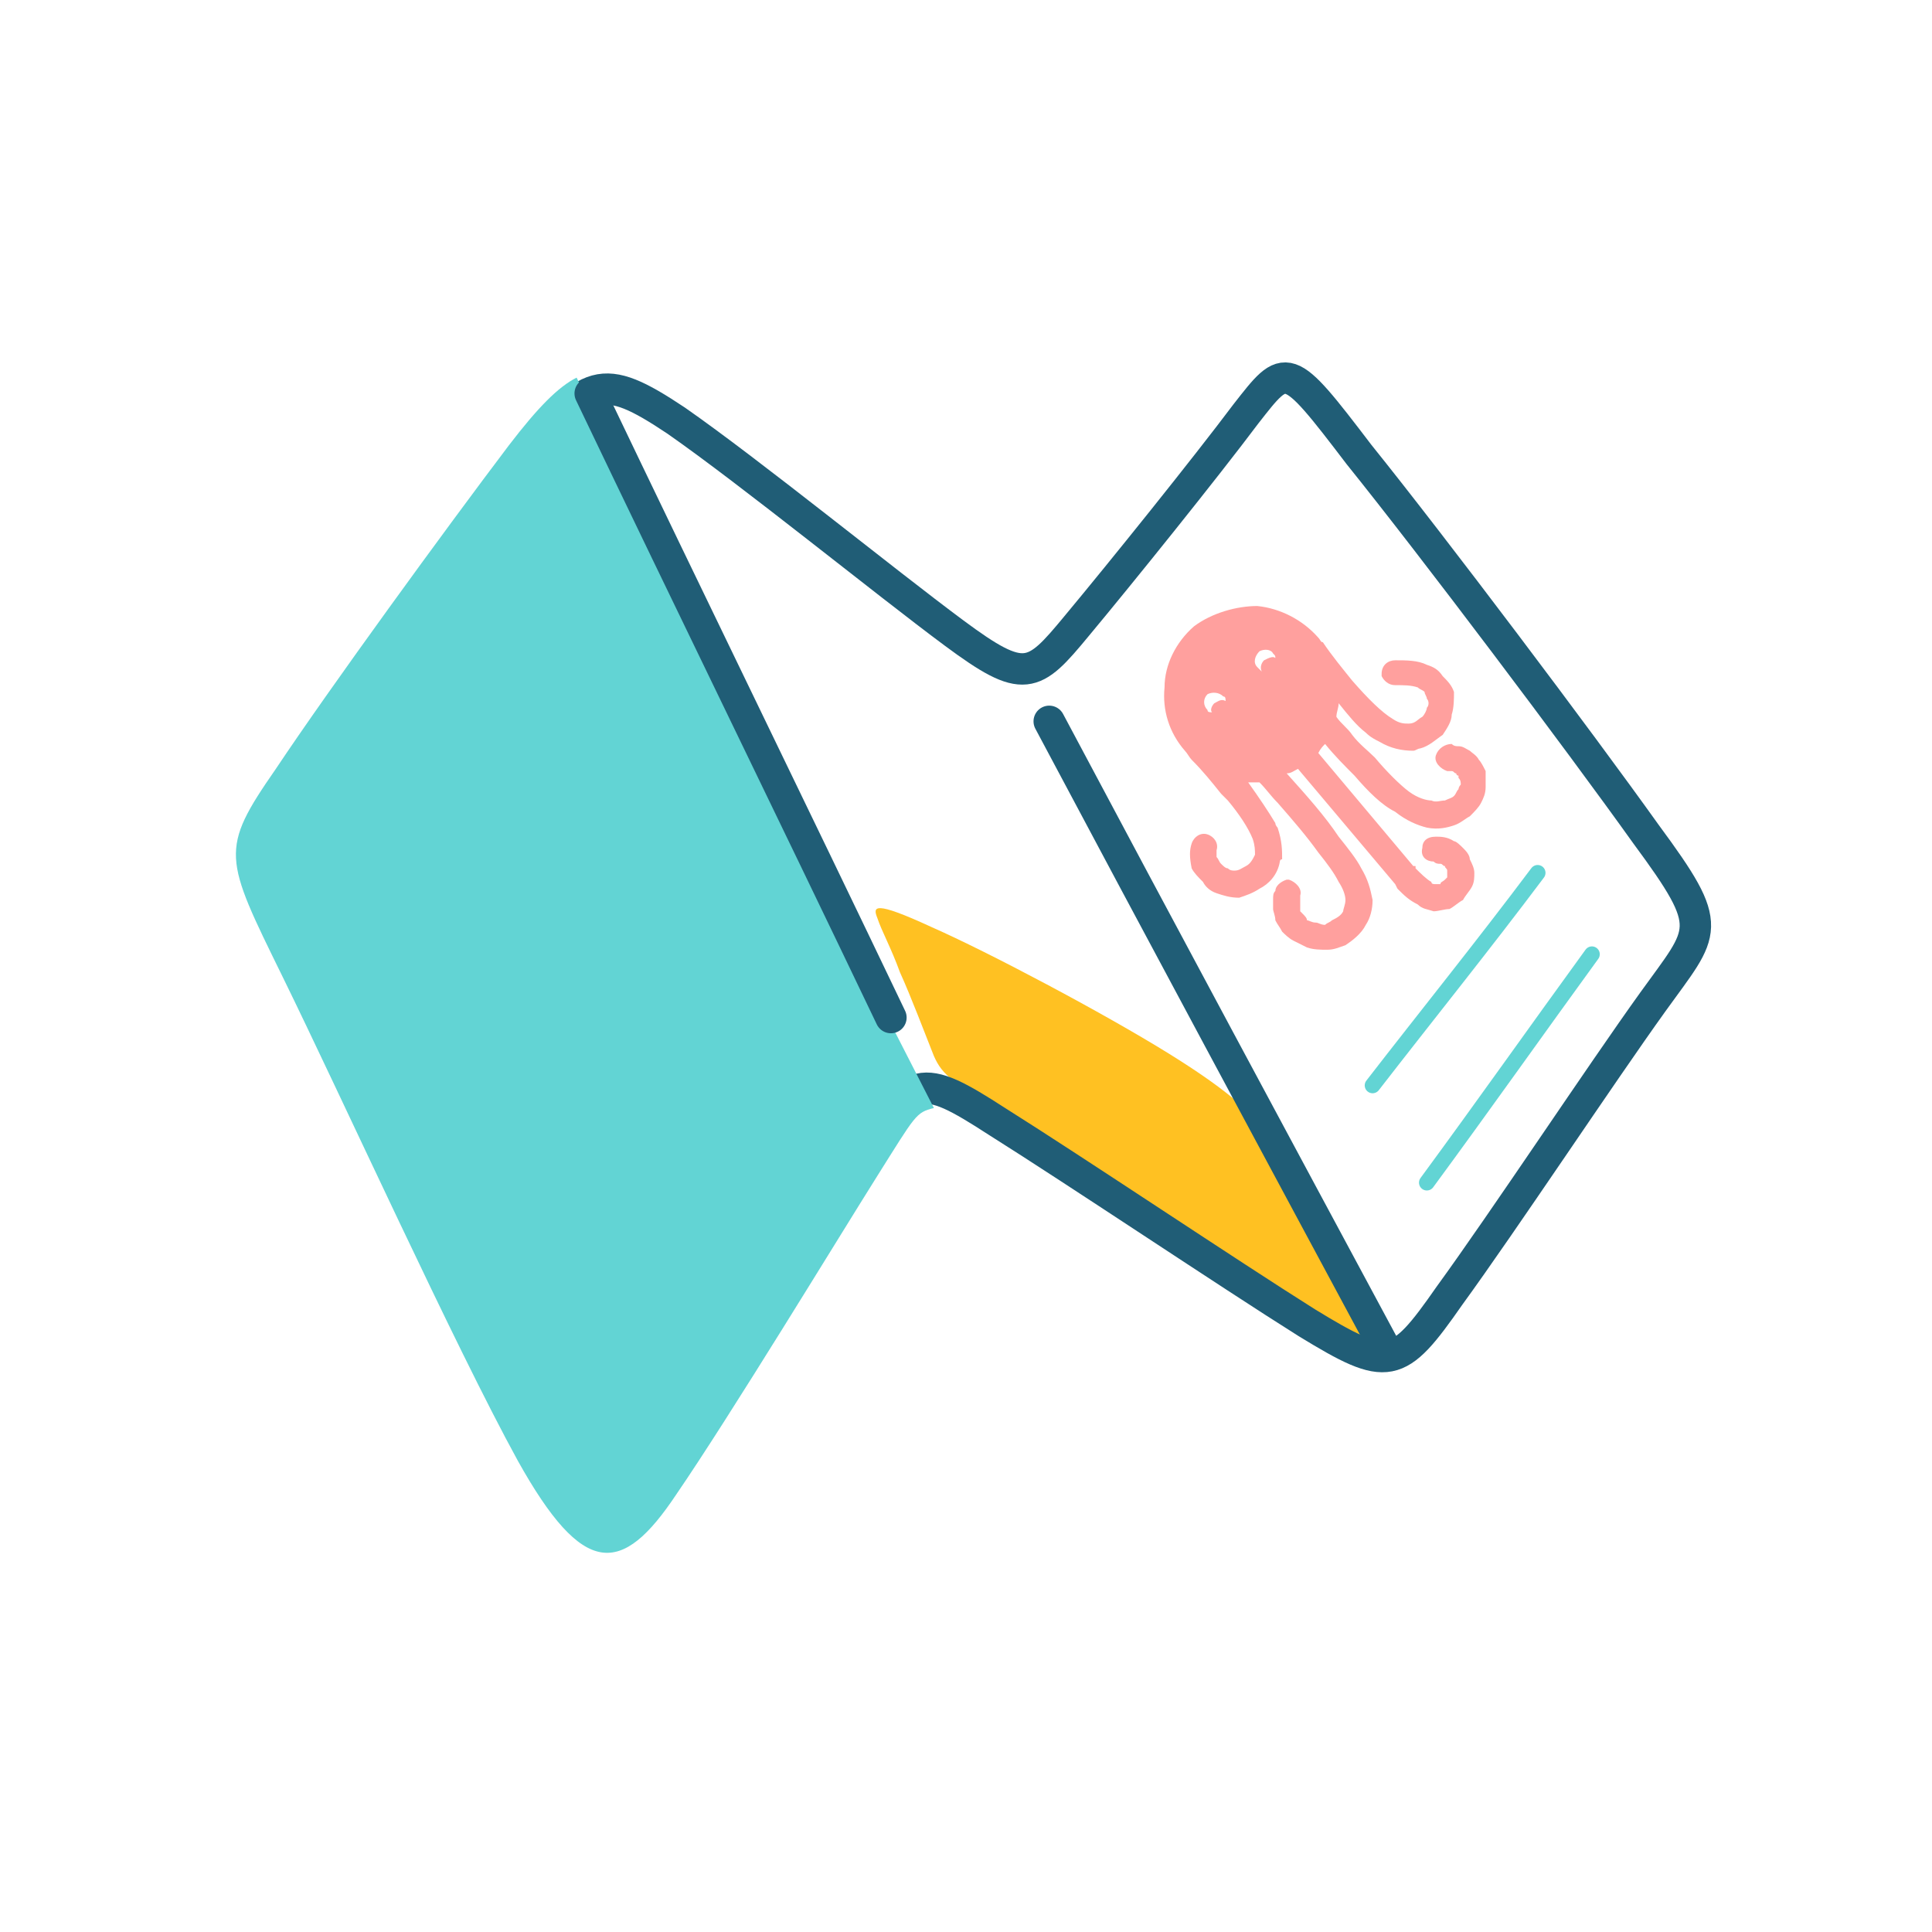<?xml version="1.0" standalone="no"?><!DOCTYPE svg PUBLIC "-//W3C//DTD SVG 1.1//EN" "http://www.w3.org/Graphics/SVG/1.1/DTD/svg11.dtd"><svg width="100%" height="100%" viewBox="0 0 1981 1981" version="1.1" xmlns="http://www.w3.org/2000/svg" xmlns:xlink="http://www.w3.org/1999/xlink" xml:space="preserve" style="fill-rule:evenodd;clip-rule:evenodd;stroke-linecap:round;stroke-linejoin:round;stroke-miterlimit:1.414;"><g id="_873477248_"><path d="M955.263,950.626c57.965,25.504 176.213,88.106 243.453,129.841c67.239,41.735 85.788,62.602 102.018,83.47c16.23,18.549 30.142,39.416 51.009,76.514c18.549,37.097 46.372,92.744 51.009,118.248c2.319,25.505 -13.911,20.868 -88.106,-25.504c-71.877,-46.372 -201.718,-132.161 -271.276,-178.533c-67.24,-46.372 -76.514,-51.009 -85.789,-71.876c-9.274,-23.186 -23.186,-60.284 -34.779,-85.788c-9.274,-25.505 -18.548,-41.735 -23.186,-55.647c-4.637,-11.593 -4.637,-18.549 55.647,9.275Z" style="fill:#ffc122;"/><path d="M306.055,790.642c55.646,-81.151 169.258,-238.815 231.86,-319.966c64.921,-83.47 78.832,-90.426 155.346,-39.417c76.514,53.328 213.311,164.621 285.188,217.949c71.876,53.328 81.151,46.372 125.204,-6.956c46.372,-55.646 132.16,-162.302 173.895,-217.948c41.735,-53.328 41.735,-55.647 115.93,41.734c76.514,95.063 224.904,292.144 294.462,389.525c71.877,97.381 60.284,97.381 6.956,171.576c-53.328,74.196 -153.028,224.905 -208.674,301.418c-53.328,76.514 -62.602,78.833 -146.072,27.824c-81.151,-51.01 -236.497,-155.347 -317.648,-206.356c-78.832,-51.009 -88.107,-48.69 -136.797,32.461c-51.009,78.832 -146.072,236.497 -199.4,315.329c-55.646,81.151 -69.558,83.47 -134.478,-32.46c-64.921,-115.93 -178.533,-347.79 -238.816,-468.357c-57.965,-118.249 -62.602,-125.205 -6.956,-206.356Z" style="fill:none;stroke-width:32.2px;stroke:#205d76;"/><path d="M1075.83,739.633c115.93,217.948 231.86,433.578 347.79,649.208" style="fill:none;stroke-width:32.2px;stroke:#205d76;"/><path d="M1224.22,642.252c18.549,-13.912 44.054,-20.867 64.921,-20.867c23.186,2.318 46.372,13.911 62.602,32.46c2.319,2.319 2.319,4.637 4.638,4.637c9.274,13.912 20.867,27.823 30.141,39.416c16.23,18.549 30.142,32.461 41.735,39.417c6.956,4.637 11.593,4.637 16.23,4.637c6.956,0 9.275,-4.637 13.912,-6.956c2.318,-2.319 4.637,-6.956 4.637,-9.274c2.319,-2.319 2.319,-6.956 0,-9.275c0,-2.318 -2.319,-4.637 -2.319,-6.956c-2.318,-2.318 -4.637,-2.318 -6.955,-4.637c-6.956,-2.318 -13.912,-2.318 -23.186,-2.318c-6.956,0 -11.593,-4.638 -13.912,-9.275l0,-2.318c0,-9.275 6.956,-13.912 13.912,-13.912c11.593,0 23.186,0 32.46,4.637c6.956,2.319 11.593,4.637 16.23,11.593c4.637,4.637 9.275,9.275 11.593,16.23c0,6.956 0,16.231 -2.318,23.186c0,6.956 -4.638,13.912 -9.275,20.868c-6.956,4.637 -13.911,11.593 -23.186,13.911c-2.318,0 -4.637,2.319 -6.956,2.319c-11.593,0 -23.186,-2.319 -34.779,-9.274c-4.637,-2.319 -9.274,-4.638 -13.911,-9.275c-9.275,-6.956 -18.549,-18.549 -27.823,-30.142c0,4.638 -2.319,9.275 -2.319,13.912c4.637,6.956 11.593,11.593 16.23,18.549c6.956,9.274 16.23,16.23 23.186,23.186c11.593,13.911 25.505,27.823 34.779,34.779c9.275,6.956 18.549,9.274 23.186,9.274c4.637,2.319 9.275,0 13.912,0c4.637,-2.318 6.956,-2.318 9.274,-4.637c2.319,-2.319 2.319,-4.637 4.637,-6.956c0,0 0,-2.318 2.319,-4.637c0,-2.319 0,-4.637 -2.319,-6.956l0,-2.318c-2.318,0 -2.318,-2.319 -2.318,-2.319c-2.319,0 -2.319,-2.319 -4.637,-2.319c-2.319,0 -2.319,0 -4.638,0c-6.955,-2.318 -13.911,-9.274 -11.593,-16.23c2.319,-6.956 9.275,-11.593 16.231,-11.593c2.318,2.319 4.637,2.319 6.955,2.319c4.638,0 6.956,2.318 11.593,4.637c2.319,2.319 6.956,4.637 9.275,9.274c2.318,2.319 4.637,6.956 6.956,11.593c0,6.956 0,11.593 0,16.231c0,6.955 -2.319,11.593 -4.638,16.23c-2.318,4.637 -6.955,9.274 -11.593,13.911c-4.637,2.319 -9.274,6.956 -16.23,9.275c-6.956,2.318 -16.23,4.637 -27.823,2.318c-9.274,-2.318 -20.867,-6.956 -32.46,-16.23c-13.912,-6.956 -27.824,-20.867 -41.735,-37.097c-9.274,-9.275 -20.867,-20.868 -30.142,-32.461c-2.318,2.319 -4.637,4.637 -6.956,9.275l97.381,115.929l2.319,0l0,2.319c4.637,4.637 11.593,11.593 16.23,13.912c0,2.318 2.319,2.318 4.637,2.318c0,0 2.319,0 4.638,0c0,-2.318 2.318,-2.318 4.637,-4.637l2.318,-2.319c0,-2.318 0,-2.318 0,-4.637l0,-2.318c0,-2.319 -2.318,-2.319 -2.318,-4.638c-2.319,0 -2.319,-2.318 -4.637,-2.318c-2.319,0 -4.638,0 -6.956,-2.319c-6.956,0 -13.912,-4.637 -11.593,-13.911c0,-6.956 4.637,-11.593 13.911,-11.593c4.638,0 11.593,0 18.549,4.637c2.319,0 6.956,4.637 9.275,6.956c2.318,2.318 6.955,6.955 6.955,11.593c2.319,4.637 4.638,9.274 4.638,13.911c0,4.637 0,9.275 -2.319,13.912c-2.319,4.637 -6.956,9.274 -9.274,13.911c-4.638,2.319 -9.275,6.956 -13.912,9.275c-4.637,0 -11.593,2.318 -16.23,2.318c-6.956,-2.318 -11.593,-2.318 -16.23,-6.955c-9.275,-4.638 -13.912,-9.275 -20.868,-16.231l-2.318,-4.637l-99.7,-118.248c-4.637,2.318 -6.956,4.637 -11.593,4.637c20.867,23.186 39.416,44.053 53.328,64.921c9.274,11.593 18.548,23.186 23.186,32.46c6.955,11.593 9.274,20.867 11.593,32.46c0,9.275 -2.319,18.549 -6.956,25.505c-4.637,9.274 -13.912,16.23 -20.867,20.867c-6.956,2.319 -11.593,4.638 -18.549,4.638c-6.956,0 -13.912,0 -20.868,-2.319c-4.637,-2.319 -9.274,-4.637 -13.911,-6.956c-4.637,-2.318 -9.275,-6.956 -11.593,-9.274c-2.319,-4.637 -4.637,-6.956 -6.956,-11.593c0,-4.637 -2.319,-9.275 -2.319,-11.593c0,-4.637 0,-6.956 0,-9.275c0,-4.637 0,-6.955 2.319,-9.274c0,-4.637 4.637,-9.274 11.593,-11.593l2.319,0c6.955,2.319 13.911,9.274 11.593,16.23l0,16.23l2.318,2.319c2.319,2.319 4.637,4.637 4.637,6.956c2.319,0 4.638,2.318 9.275,2.318c2.318,0 4.637,2.319 9.274,2.319c2.319,-2.319 4.637,-2.319 6.956,-4.637c4.637,-2.319 9.274,-4.637 11.593,-9.275c0,-2.318 2.319,-6.955 2.319,-11.593c0,-4.637 -2.319,-11.593 -6.956,-18.548c-4.637,-9.275 -11.593,-18.549 -20.868,-30.142c-11.593,-16.23 -25.504,-32.461 -41.734,-51.009c-6.956,-6.956 -11.593,-13.912 -18.549,-20.868c-4.637,0 -9.275,0 -13.912,0l2.319,0c11.593,16.231 20.867,30.142 27.823,41.735c0,2.319 2.319,4.637 2.319,4.637c4.637,13.912 4.637,23.186 4.637,32.461c-2.319,0 -2.319,2.318 -2.319,2.318c-2.318,13.912 -11.593,23.186 -20.867,27.823c-6.956,4.638 -13.912,6.956 -20.868,9.275c-9.274,0 -16.23,-2.319 -23.186,-4.637c-6.955,-2.319 -11.593,-6.956 -13.911,-11.593c-4.637,-4.638 -9.275,-9.275 -11.593,-13.912c-2.319,-11.593 -2.319,-18.549 0,-25.505c2.318,-6.955 9.274,-11.593 16.23,-9.274c6.956,2.319 11.593,9.274 9.274,16.23c0,2.319 0,4.637 0,6.956c2.319,2.319 2.319,4.637 4.638,6.956c2.318,2.318 4.637,4.637 6.955,4.637c2.319,2.319 4.638,2.319 6.956,2.319c4.637,0 6.956,-2.319 11.593,-4.638c4.637,-2.318 6.956,-6.955 9.275,-11.593c0,-4.637 0,-9.274 -2.319,-16.23c-4.637,-11.593 -13.912,-25.504 -25.505,-39.416c-2.318,-2.318 -4.637,-4.637 -6.955,-6.956c-9.275,-11.593 -18.549,-23.186 -30.142,-34.779c-2.319,-2.318 -4.637,-6.955 -6.956,-9.274c-16.23,-18.549 -23.186,-41.735 -20.867,-64.921c0,-23.186 11.593,-46.372 30.141,-62.602ZM1238.13,711.81c4.637,-2.319 11.593,-2.319 16.23,2.319c2.319,0 2.319,2.318 2.319,4.637c-4.637,-2.319 -6.956,0 -11.593,2.318c-2.319,2.319 -4.637,6.956 -2.319,9.275c-2.318,0 -4.637,0 -4.637,-2.319c-4.637,-4.637 -4.637,-11.593 0,-16.23ZM1291.46,667.757c4.637,-2.319 11.593,-2.319 13.911,2.318c2.319,2.319 2.319,2.319 2.319,4.637c-2.319,-2.318 -6.956,0 -11.593,2.319c-2.319,2.319 -4.637,6.956 -2.319,11.593c-2.318,-2.319 -2.318,-2.319 -4.637,-4.637c-4.637,-4.637 -2.318,-11.593 2.319,-16.23Z" style="fill:#ffa09e;"/><path d="M1407.39,1112.93c55.646,-71.877 113.611,-143.754 169.257,-217.949" style="fill:none;stroke-width:16.1px;stroke:#62d4d4;"/><path d="M1463.04,1212.63c57.965,-78.832 113.611,-157.664 169.258,-234.178" style="fill:none;stroke-width:16.1px;stroke:#62d4d4;"/><path d="M855.563,936.714l-264.32,-549.508c-18.549,9.274 -39.416,30.142 -69.558,69.558c-64.921,85.788 -183.17,248.09 -238.816,331.56c-57.965,83.469 -53.328,90.425 6.956,213.311c60.283,122.886 176.213,377.932 241.134,496.18c67.24,120.567 106.656,118.249 162.302,34.779c55.647,-81.151 166.939,-264.32 206.355,-326.922c39.417,-62.603 39.417,-64.921 57.965,-69.558l-102.018,-199.4Z" style="fill:#62d4d4;"/><path d="M605.154,403.436c102.019,213.311 206.356,426.622 308.374,639.934" style="fill:none;stroke-width:32.2px;stroke:#205d76;"/></g></svg>
